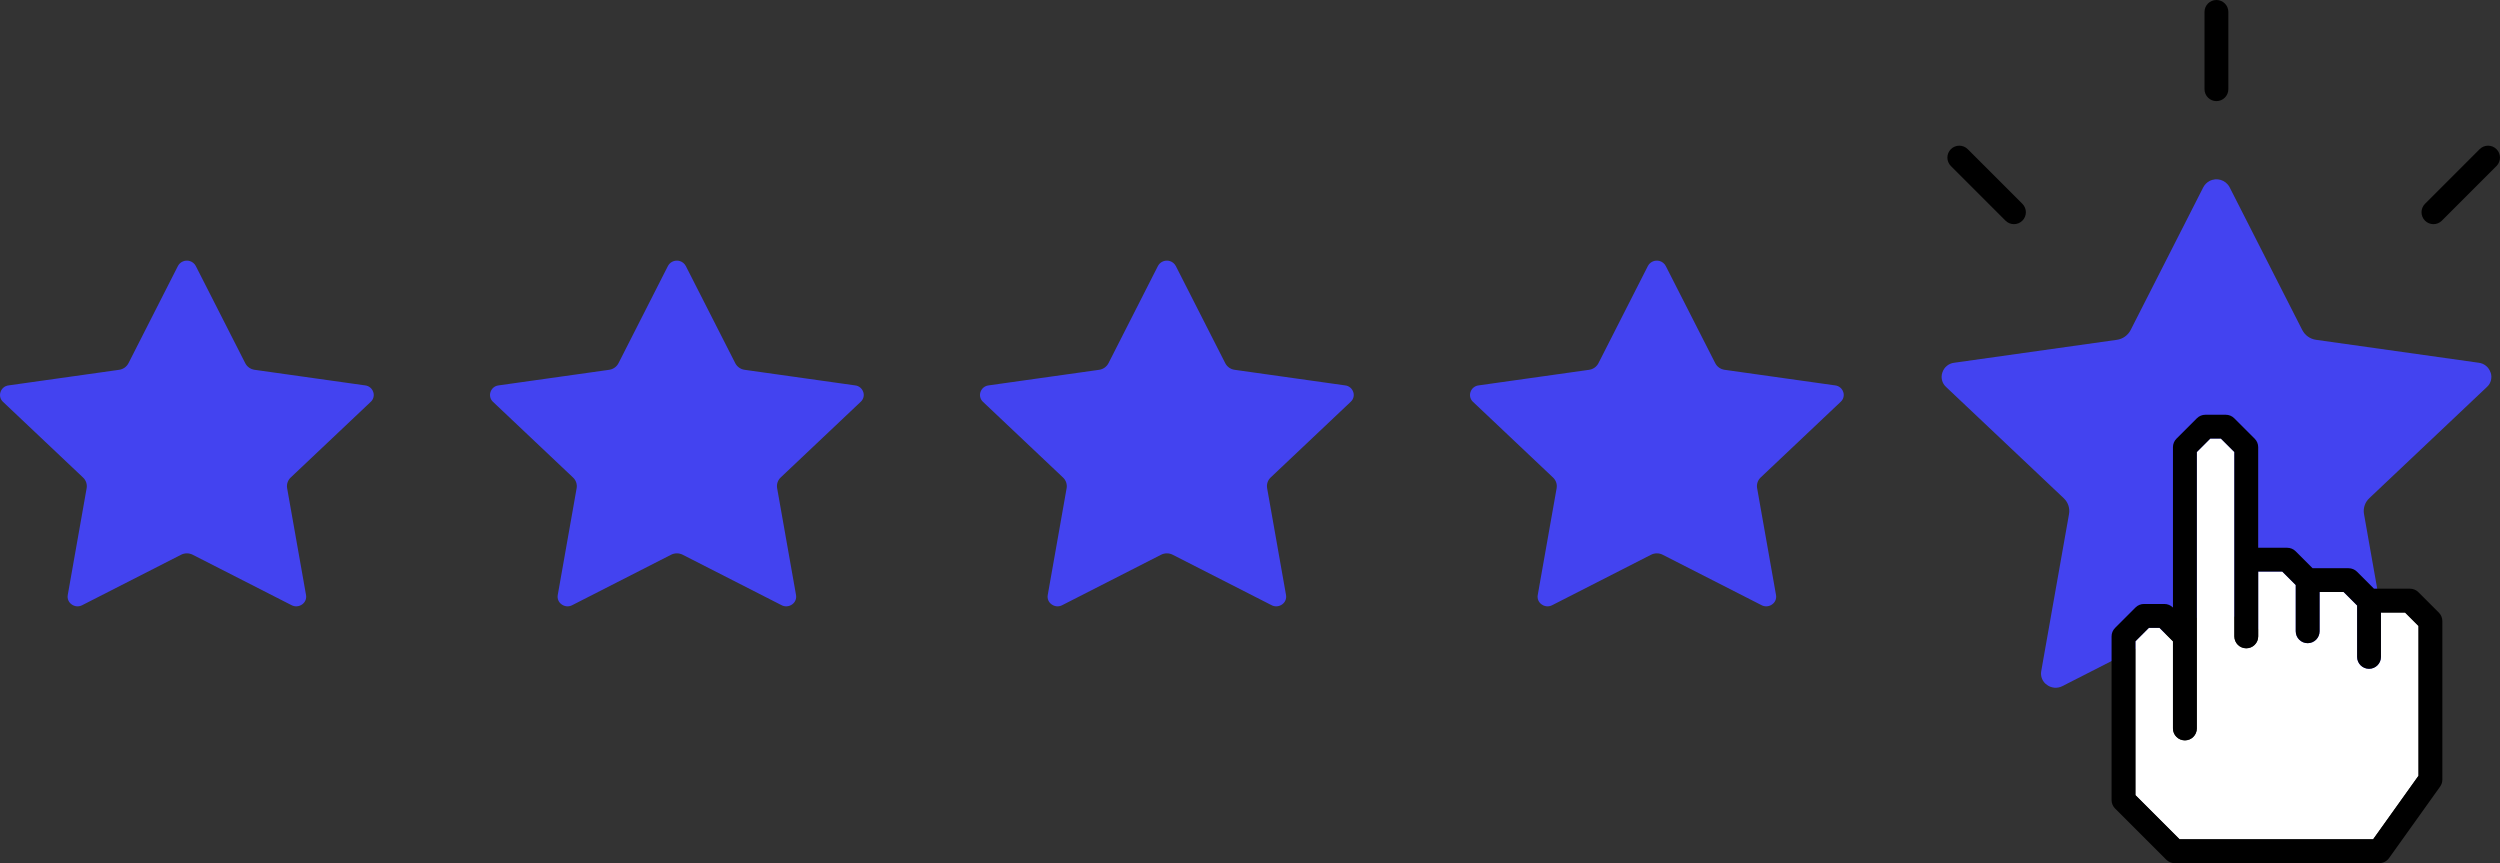 <?xml version="1.0" encoding="UTF-8"?><svg id="uuid-d4c01c0d-efa4-4b63-ab10-866f0e50cda2" xmlns="http://www.w3.org/2000/svg" viewBox="0 0 209.667 72.389"><rect x="0" y="0" width="209.667" height="72.389" fill="#333333" stroke="none"/><path id="uuid-0786a0e4-9691-4c07-b6b2-134ef5335453" d="m31.301,32.874c-.097-.3-.361-.516-.675-.552l-9.271-1.307c-.337-.046-.631-.253-.787-.555l-4.147-8.15c-.217-.414-.729-.574-1.144-.356-.152.08-.277.204-.356.356l-4.146,8.15c-.156.302-.45.51-.787.555l-9.269,1.307c-.314.036-.578.252-.675.552-.103.294-.02.622.212.831l6.709,6.344c.246.23.359.569.3.9l-1.583,8.951c-.058.307.073.619.332.793.258.186.6.21.881.061l8.292-4.23c.306-.155.667-.155.973,0l8.292,4.23c.281.148.623.125.881-.061.259-.175.389-.486.332-.793l-1.584-8.954c-.058-.331.055-.67.3-.9l6.709-6.344c.232-.209.315-.537.212-.831m41.094.003c-.097-.3-.361-.516-.675-.552l-9.271-1.307c-.337-.046-.631-.253-.787-.555l-4.147-8.15c-.217-.414-.729-.574-1.144-.356-.152.08-.277.204-.356.356l-4.145,8.15c-.156.302-.45.51-.787.555l-9.271,1.307c-.314.034-.579.251-.675.552-.103.294-.02.622.212.831l6.709,6.344c.246.23.359.569.3.9l-1.583,8.951c-.058.307.073.619.332.793.258.186.6.21.881.061l8.292-4.23c.306-.155.667-.155.973,0l8.292,4.23c.281.148.623.125.881-.061.259-.175.389-.486.332-.793l-1.584-8.959c-.058-.331.055-.67.3-.9l6.709-6.344c.232-.209.316-.537.212-.831m41.094.008c-.097-.3-.361-.516-.675-.552l-9.271-1.307c-.337-.046-.631-.253-.787-.555l-4.147-8.15c-.217-.414-.729-.574-1.144-.356-.152.08-.277.204-.356.356l-4.146,8.15c-.156.302-.45.51-.787.555l-9.271,1.307c-.314.036-.578.252-.675.552-.104.294-.02.622.212.831l6.709,6.344c.246.23.359.569.3.9l-1.582,8.951c-.058.307.073.619.332.793.258.186.6.21.881.061l8.292-4.23c.306-.155.667-.155.973,0l8.292,4.23c.281.148.623.125.881-.061.259-.175.389-.486.332-.793l-1.584-8.959c-.058-.331.055-.67.3-.9l6.709-6.344c.232-.209.316-.537.212-.831m41.094.008c-.097-.3-.361-.516-.675-.552l-9.271-1.307c-.337-.046-.631-.253-.787-.555l-4.15-8.15c-.217-.414-.729-.574-1.144-.356-.152.08-.277.204-.356.356l-4.146,8.15c-.156.302-.45.51-.787.555l-9.267,1.307c-.314.036-.578.252-.675.552-.103.294-.02.622.212.831l6.709,6.344c.246.23.359.569.3.9l-1.583,8.951c-.058.307.073.619.332.793.258.186.6.21.881.061l8.292-4.23c.306-.155.667-.155.973,0l8.292,4.23c.281.148.623.125.881-.061.259-.175.389-.486.332-.793l-1.584-8.959c-.058-.331.055-.67.3-.9l6.709-6.344c.232-.209.316-.537.212-.831m54.286-1.632c-.143-.442-.531-.759-.993-.812l-13.635-1.922c-.495-.067-.927-.372-1.157-.816l-6.1-11.986c-.323-.608-1.078-.838-1.685-.515-.219.117-.398.296-.515.515l-6.1,11.986c-.229.444-.661.749-1.156.816l-13.635,1.922c-.462.053-.85.37-.993.812-.153.433-.03.915.311,1.222l9.868,9.33c.36.338.526.834.441,1.32l-2.33,13.174c-.085.452.107.911.489,1.167.379.274.881.309,1.295.09l12.2-6.22c.449-.229.981-.229,1.43,0l12.2,6.22c.413.219.915.184,1.294-.09.382-.256.574-.715.489-1.167l-2.33-13.174c-.084-.486.082-.982.442-1.32l9.867-9.33c.341-.307.464-.789.311-1.222" fill="#4343f0" stroke-width="0"/><path d="m182.239,53.784v7.308c0,.552.448,1,1,1s1-.448,1-1v-23.182l1.13-1.13h.888l1.131,1.13v15.46c0,.552.448,1,1,1s1-.448,1-1v-5.435h2.018l1.13,1.13v3.876c0,.552.448,1,1,1s1-.448,1-1v-3.29h2.018l1.13,1.13v4.309c0,.552.448,1,1,1s1-.448,1-1v-3.72h2.019l1.13,1.13v12.562l-3.806,5.327h-16.232l-3.704-3.705v-12.9l1.13-1.13h.888l1.13,1.13Z" fill="#fff" stroke-width="0"/><path d="m185.885,8.481c-.552,0-1-.448-1-1V1c0-.552.448-1,1-1s1,.448,1,1v6.481c0,.552-.448,1-1,1Zm18.199,10.319c-.265,0-.52-.105-.707-.293-.39-.391-.39-1.023,0-1.414l4.583-4.583c.391-.39,1.023-.39,1.414,0,.39.39.39,1.024,0,1.414l-4.583,4.583c-.187.188-.442.293-.707.293Zm-35.18,0c-.265,0-.52-.105-.707-.293l-4.583-4.583c-.39-.39-.39-1.024,0-1.414.39-.39,1.024-.39,1.414,0l4.583,4.583c.39.391.39,1.024,0,1.414-.187.187-.442.293-.707.293Zm30.638,53.589h-17.161c-.265,0-.52-.105-.707-.293l-4.29-4.29c-.188-.187-.293-.442-.293-.707v-13.73c0-.265.105-.52.293-.707l1.716-1.716c.188-.188.442-.293.707-.293h1.716c.265,0,.52.105.707.293l.009.009v-13.455c0-.265.105-.52.293-.707l1.716-1.716c.188-.188.442-.293.707-.293h1.716c.265,0,.52.105.707.293l1.717,1.716c.188.187.293.442.293.707v8.439h2.432c.265,0,.52.105.707.293l1.423,1.423h3.018c.265,0,.52.105.707.293l1.423,1.423h3.019c.265,0,.52.105.707.293l1.716,1.716c.188.187.293.442.293.707v13.3c0,.208-.065.411-.186.581l-4.291,6.007c-.189.261-.492.415-.814.414Zm-16.747-2h16.232l3.806-5.327v-12.562l-1.13-1.13h-2.019v3.72c0,.552-.448,1-1,1s-1-.448-1-1v-4.309l-1.13-1.13h-2.018v3.29c0,.552-.448,1-1,1s-1-.448-1-1v-3.876l-1.13-1.13h-2.018v5.435c0,.552-.448,1-1,1s-1-.448-1-1v-15.46l-1.131-1.13h-.888l-1.13,1.13v23.182c0,.552-.448,1-1,1s-1-.448-1-1v-7.308l-1.13-1.13h-.888l-1.13,1.13v12.9l3.704,3.705Z" stroke-width="0"/><rect x="0" width="209.666" height="72.389" fill="none" stroke-width="0"/></svg>
